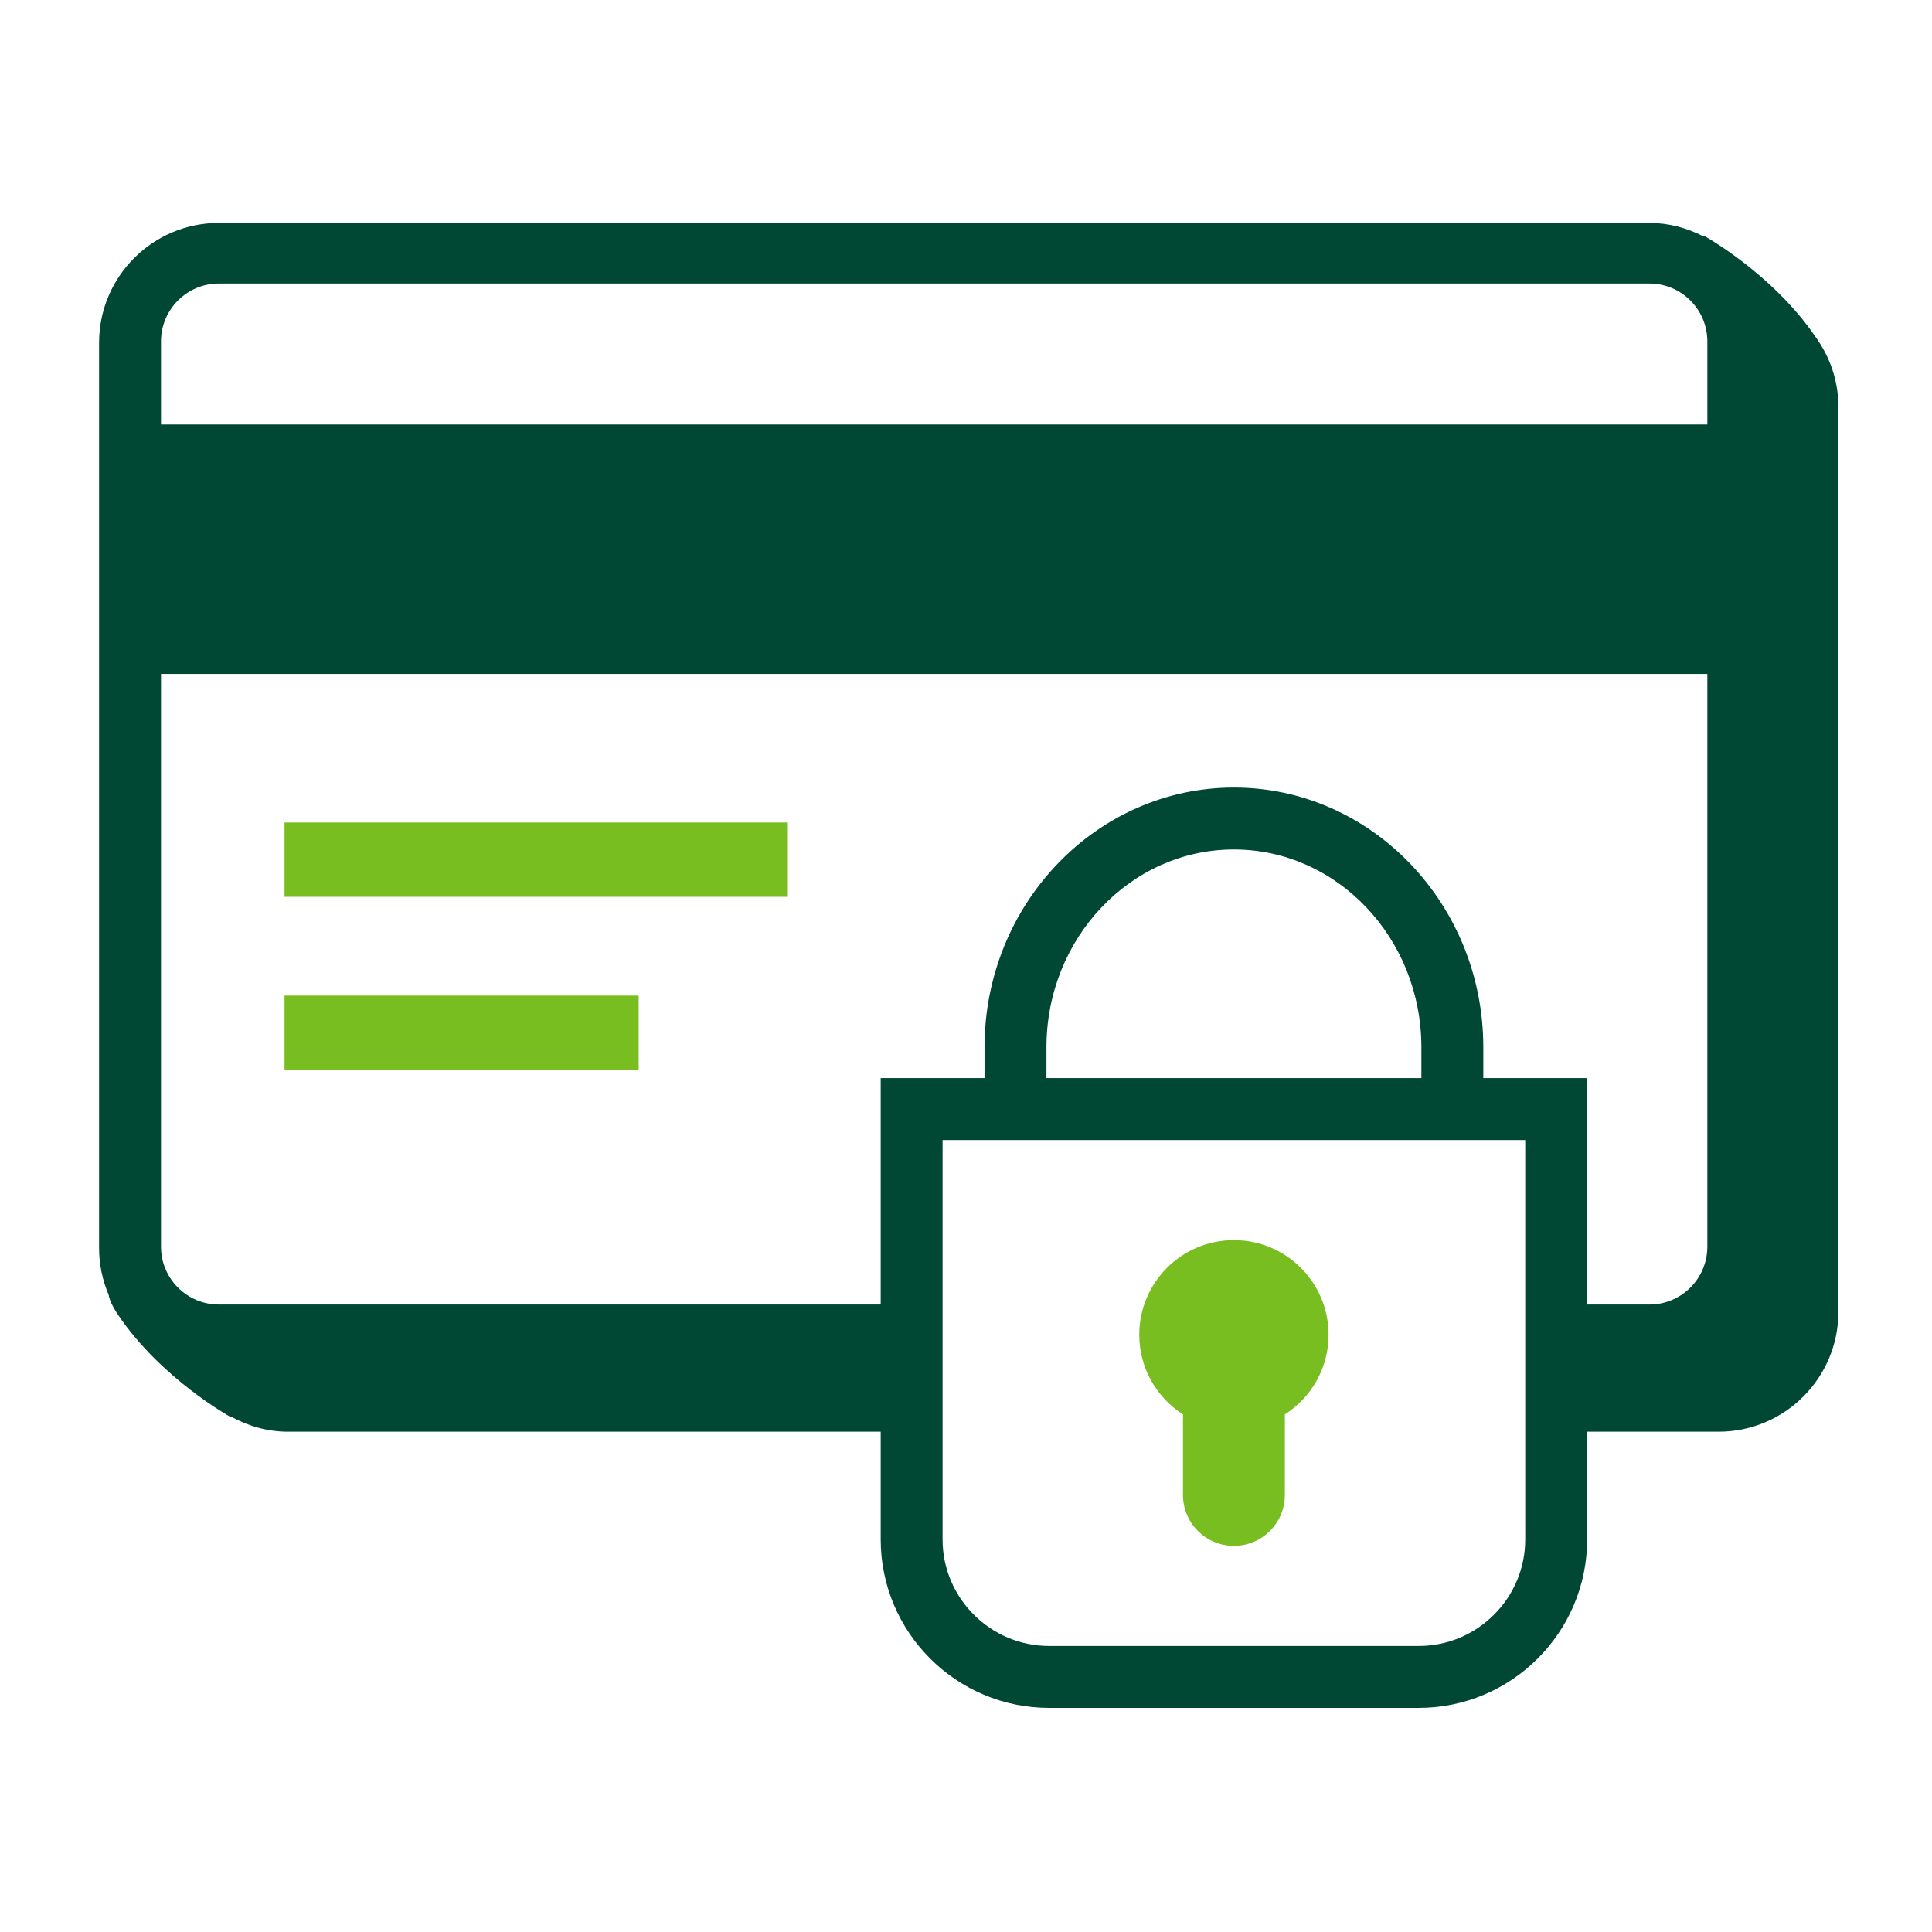 <svg width="78" height="78" viewBox="0 0 78 78" fill="none" xmlns="http://www.w3.org/2000/svg">
<path fill-rule="evenodd" clip-rule="evenodd" d="M53.638 53.888C53.638 51.778 51.928 50.067 49.816 50.067C47.706 50.067 45.995 51.778 45.995 53.888C45.995 55.24 46.7 56.425 47.76 57.104V60.354C47.76 61.491 48.681 62.411 49.816 62.411C50.953 62.411 51.873 61.491 51.873 60.354V57.104C52.934 56.425 53.638 55.24 53.638 53.888Z" fill="#78BE20"/>
<path fill-rule="evenodd" clip-rule="evenodd" d="M11.487 36.207H31.808V33.207H11.487V36.207Z" fill="#78BE20"/>
<path fill-rule="evenodd" clip-rule="evenodd" d="M11.487 43.196H25.785V40.196H11.487V43.196Z" fill="#78BE20"/>
<path fill-rule="evenodd" clip-rule="evenodd" d="M68.93 17.138H6.5V13.782C6.5 12.494 7.548 11.447 8.835 11.447H66.594C67.882 11.447 68.93 12.494 68.93 13.782V17.138ZM68.93 50.333C68.93 51.62 67.882 52.668 66.594 52.668H64.078V43.526H59.885V42.28C59.885 36.499 55.367 31.796 49.816 31.796C44.266 31.796 39.748 36.499 39.748 42.28V43.526H35.556V52.668H8.835C7.548 52.668 6.5 51.62 6.5 50.333V27.209H68.93V50.333ZM42.248 43.526V42.28C42.248 37.878 45.644 34.296 49.816 34.296C53.989 34.296 57.385 37.878 57.385 42.28V43.526H42.248ZM61.578 62.15C61.578 64.522 59.648 66.452 57.275 66.452H42.358C39.986 66.452 38.054 64.522 38.054 62.15V46.026H61.578V62.15ZM73.294 13.595C71.549 11.034 68.784 9.513 68.784 9.513C68.784 9.513 68.775 9.533 68.772 9.542C68.115 9.207 67.382 9 66.594 9H8.835C6.169 9 4 11.169 4 13.835V50.386C4 51.057 4.139 51.697 4.388 52.279C4.417 52.471 4.529 52.73 4.772 53.091C6.516 55.672 9.307 57.207 9.307 57.207C9.307 57.207 9.313 57.191 9.315 57.188C10.005 57.567 10.784 57.802 11.624 57.802H35.556V62.15C35.556 65.901 38.606 68.952 42.358 68.952H57.276C61.026 68.952 64.078 65.901 64.078 62.15V57.802H69.385C72.052 57.802 74.221 55.633 74.221 52.967V16.416C74.221 15.361 73.871 14.391 73.294 13.595Z" fill="#004833"/>
</svg>
